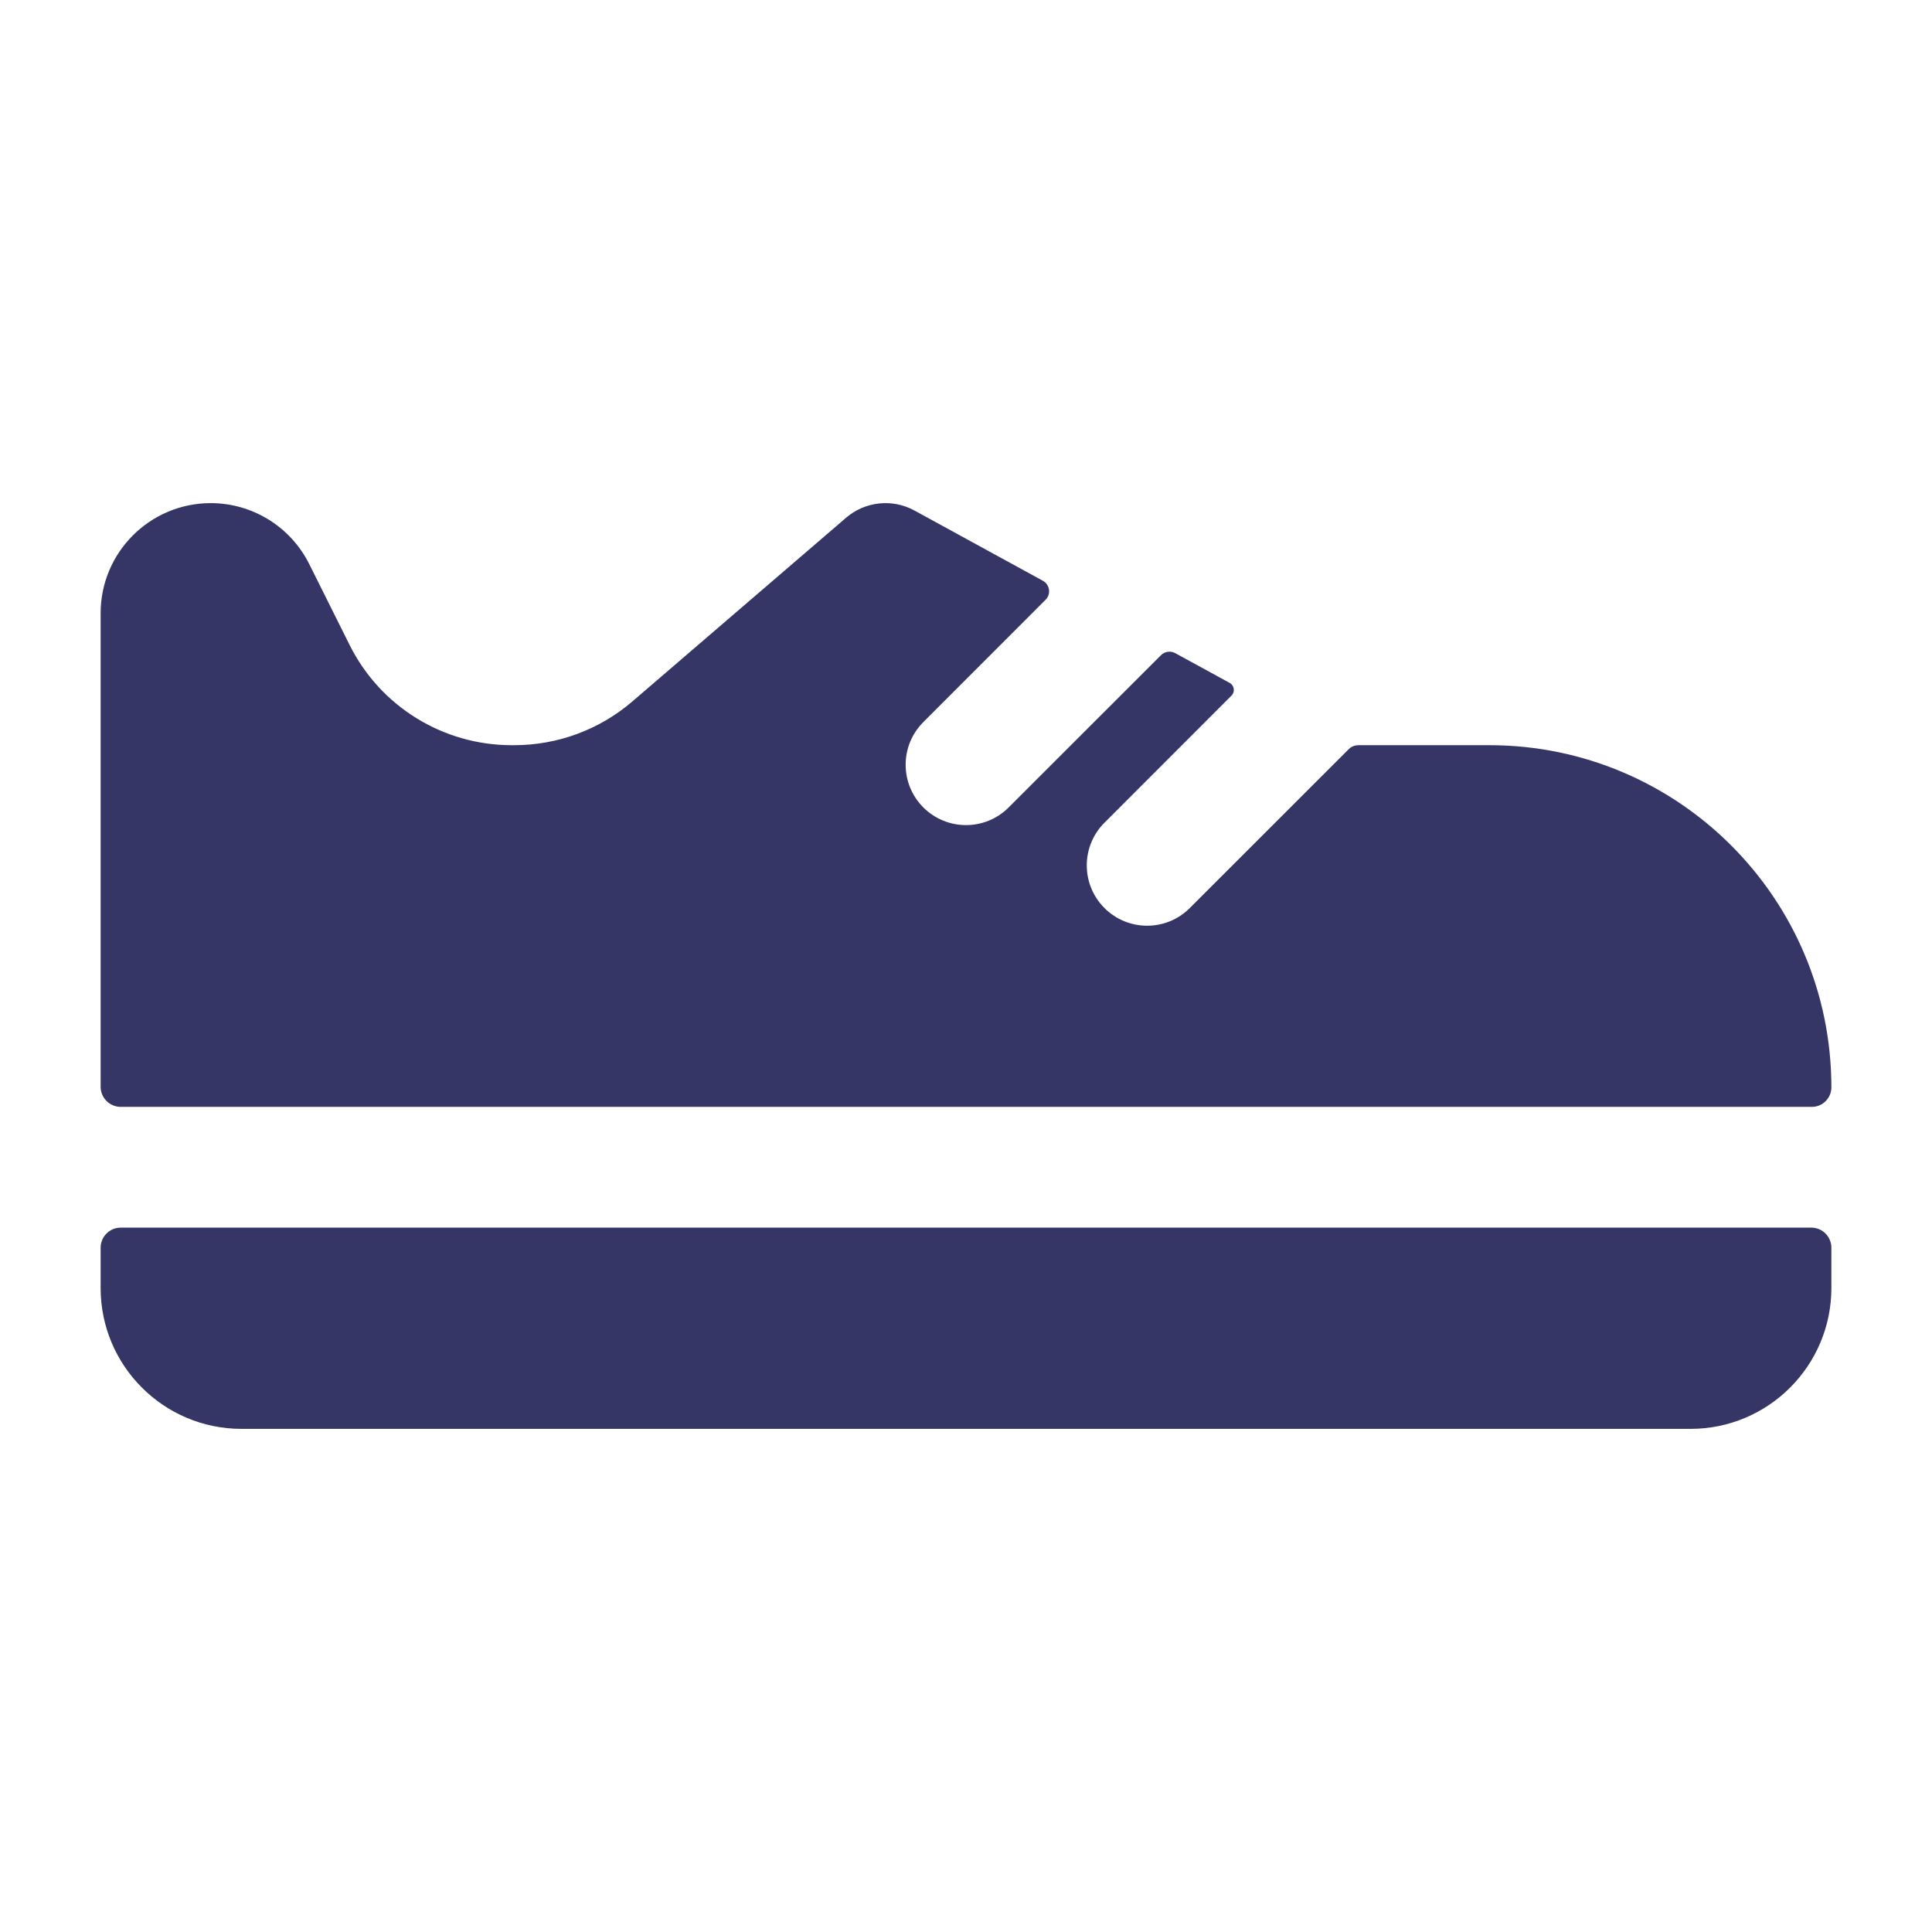 <svg width="24" height="24" viewBox="0 0 24 24" fill="none" xmlns="http://www.w3.org/2000/svg">
<path d="M14.422 8.139C14.469 8.092 14.541 8.082 14.6 8.114L15.275 8.483C15.334 8.515 15.345 8.594 15.298 8.641L13.72 10.22C13.427 10.513 13.427 10.987 13.72 11.28C14.013 11.573 14.488 11.573 14.78 11.28L16.757 9.304C16.789 9.272 16.833 9.257 16.878 9.257C16.88 9.257 16.882 9.257 16.883 9.257H18.5C20.847 9.257 22.75 11.16 22.75 13.508C22.75 13.641 22.641 13.75 22.508 13.75H1.5C1.362 13.75 1.25 13.638 1.25 13.5V7.618C1.25 6.863 1.862 6.251 2.617 6.25C3.136 6.25 3.61 6.543 3.842 7.008L4.343 8.012C4.723 8.775 5.503 9.257 6.356 9.257H6.388C6.926 9.257 7.446 9.065 7.855 8.714L10.511 6.431C10.748 6.228 11.086 6.192 11.36 6.342L12.954 7.214C13.042 7.262 13.059 7.381 12.988 7.451L11.47 8.97C11.177 9.263 11.177 9.737 11.47 10.03C11.763 10.323 12.238 10.323 12.53 10.03L14.422 8.139Z" fill="#353566"/>
<path d="M1.25 15.5C1.25 15.362 1.362 15.25 1.5 15.25H22.5C22.638 15.25 22.75 15.362 22.75 15.5V16C22.75 16.966 21.966 17.75 21 17.75H3C2.034 17.75 1.25 16.966 1.25 16V15.5Z" fill="#353566"/>
</svg>
